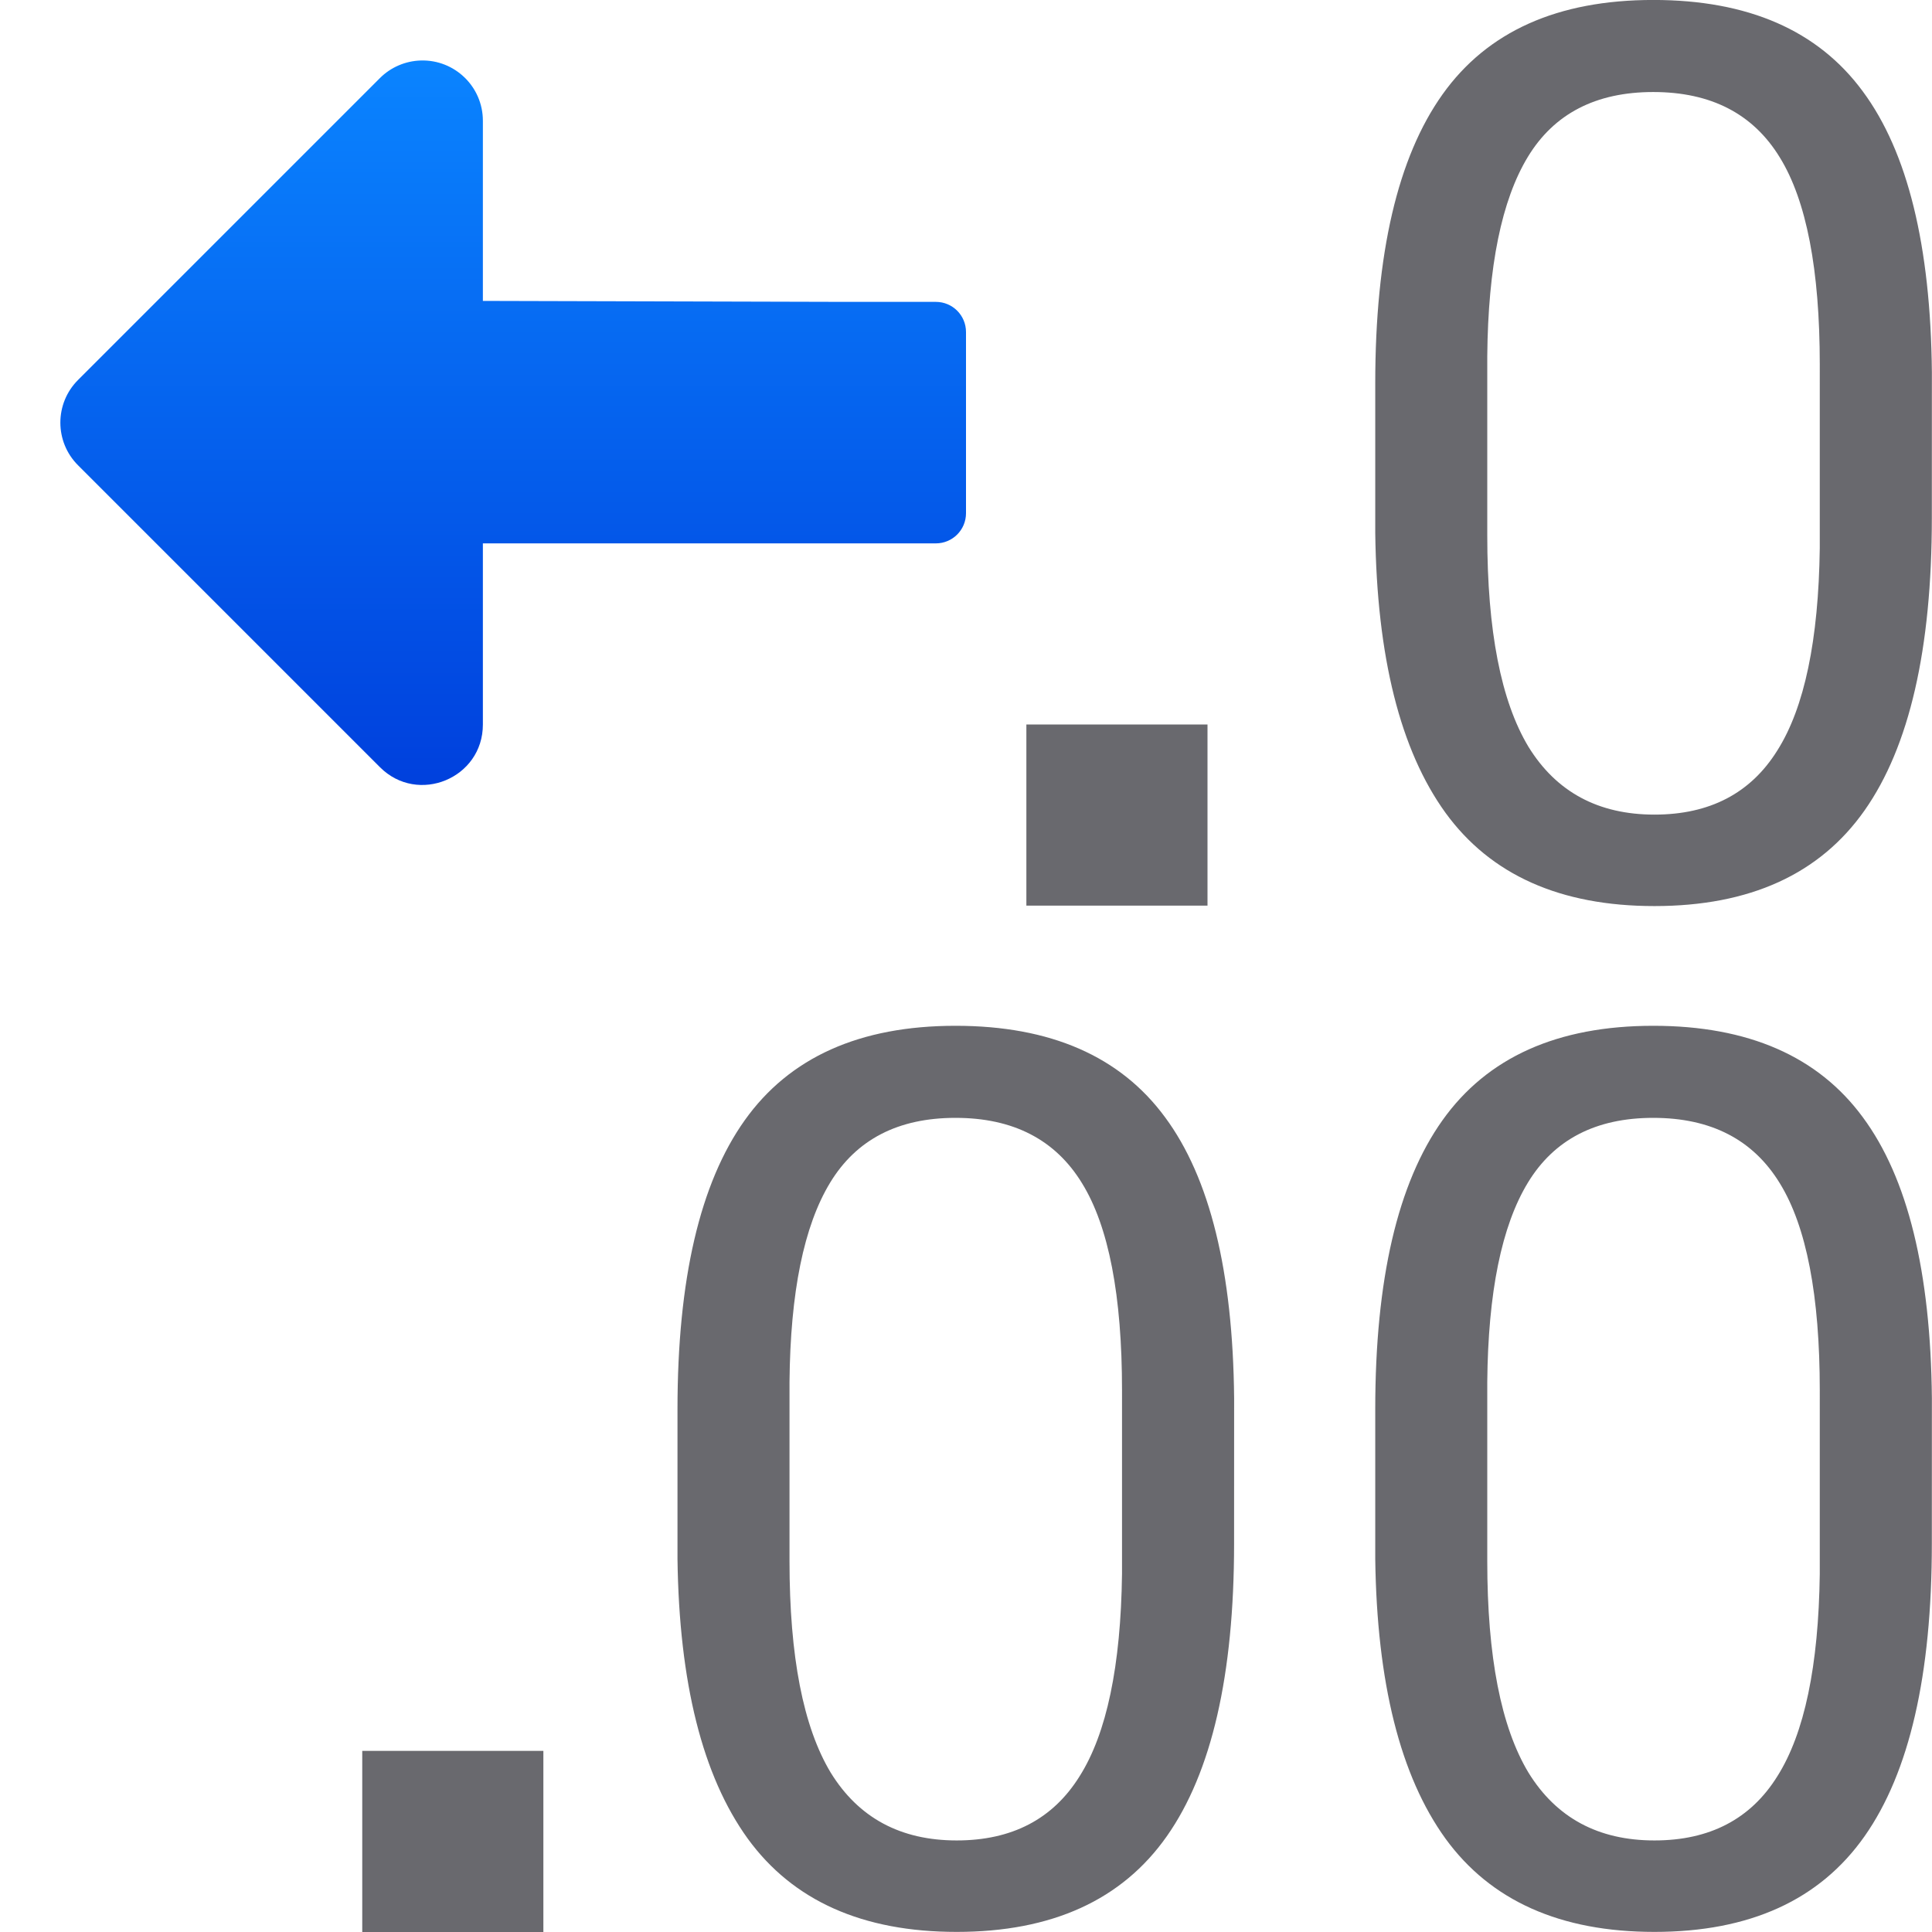 <?xml version="1.0" encoding="UTF-8" standalone="no"?>
<svg
   xmlns:dc="http://purl.org/dc/elements/1.1/"
   xmlns:cc="http://creativecommons.org/ns#"
   xmlns:rdf="http://www.w3.org/1999/02/22-rdf-syntax-ns#"
   xmlns:svg="http://www.w3.org/2000/svg"
   xmlns="http://www.w3.org/2000/svg"
   xmlns:xlink="http://www.w3.org/1999/xlink"
   xmlns:sodipodi="http://sodipodi.sourceforge.net/DTD/sodipodi-0.dtd"
   xmlns:inkscape="http://www.inkscape.org/namespaces/inkscape"
   viewBox="0 0 32 32"
   version="1.1"
   id="svg6"
   sodipodi:docname="numberformatincdecimals.svg"
   inkscape:export-filename="/home/rizmut/Dokumen/Rizmut/Github/libreoffice-style-sukapura/images_sukapura/cmd/32/numberformatpercent.png"
   inkscape:export-xdpi="96"
   inkscape:export-ydpi="96"
   inkscape:version="0.92.3 (unknown)">
  <defs
     id="defs10">
    <linearGradient
       inkscape:collect="always"
       xlink:href="#a"
       id="linearGradient857"
       gradientUnits="userSpaceOnUse"
       gradientTransform="matrix(-1,0,0,1,-30.011,17.951)"
       x1="-31.011"
       y1="-4.951"
       x2="-31.011"
       y2="-16.951" />
    <linearGradient
       gradientTransform="translate(-25.831,-3.593)"
       id="a"
       gradientUnits="userSpaceOnUse"
       x1="14"
       x2="13.797"
       y1="22"
       y2="2.136">
      <stop
         offset="0"
         stop-color="#0040dd"
         id="stop2" />
      <stop
         offset="1"
         stop-color="#0a84ff"
         id="stop4" />
    </linearGradient>
    <linearGradient
       inkscape:collect="always"
       xlink:href="#a"
       id="linearGradient834"
       gradientUnits="userSpaceOnUse"
       gradientTransform="matrix(-1,0,0,1,-29.011,26.951)"
       x1="-31.011"
       y1="-4.951"
       x2="-31.011"
       y2="-16.951" />
  </defs>
  <sodipodi:namedview
     pagecolor="#ffffff"
     bordercolor="#666666"
     borderopacity="1"
     objecttolerance="10"
     gridtolerance="10"
     guidetolerance="10"
     inkscape:pageopacity="0"
     inkscape:pageshadow="2"
     inkscape:window-width="1366"
     inkscape:window-height="699"
     id="namedview8"
     showgrid="true"
     inkscape:zoom="16"
     inkscape:cx="6.2140918"
     inkscape:cy="19.777384"
     inkscape:window-x="0"
     inkscape:window-y="0"
     inkscape:window-maximized="1"
     inkscape:current-layer="svg6"
     inkscape:snap-global="true">
    <inkscape:grid
       type="xygrid"
       id="grid822"
       spacingx="0.5"
       spacingy="0.5"
       empspacing="2" />
  </sodipodi:namedview>
  <g
     transform="matrix(0.753,0,0,0.753,9.561,-4.545)"
     id="g831"
     style="font-style:normal;font-weight:normal;font-size:27.285px;line-height:1.25;font-family:sans-serif;letter-spacing:0px;word-spacing:0px;fill:#69696e;fill-opacity:1;stroke:none;stroke-width:0.682"
     aria-label="00">
    <path
       inkscape:connector-curvature="0"
       id="path829"
       style="font-style:normal;font-variant:normal;font-weight:normal;font-stretch:normal;font-family:Roboto;-inkscape-font-specification:Roboto;fill:#69696e;fill-opacity:1;stroke-width:0.682"
       d="m 29.796,17.426 q 0,4.33 -1.479,6.435 -1.479,2.105 -4.623,2.105 -3.104,0 -4.596,-2.052 -1.492,-2.065 -1.545,-6.155 V 14.468 q 0,-4.277 1.479,-6.355 1.479,-2.078 4.636,-2.078 3.131,0 4.61,2.012 1.479,1.998 1.519,6.182 z m -2.465,-3.371 q 0,-3.131 -0.879,-4.556 -0.879,-1.439 -2.784,-1.439 -1.892,0 -2.758,1.426 -0.866,1.426 -0.893,4.383 v 3.943 q 0,3.144 0.906,4.65 0.919,1.492 2.771,1.492 1.825,0 2.704,-1.412 0.893,-1.412 0.933,-4.45 z" />
  </g>
  <g
     aria-label="00"
     style="font-style:normal;font-weight:normal;font-size:27.285px;line-height:1.25;font-family:sans-serif;letter-spacing:0px;word-spacing:0px;fill:#69696e;fill-opacity:1;stroke:none;stroke-width:0.682"
     id="text910"
     transform="matrix(0.753,0,0,0.753,9.561,12.446)">
    <path
       d="m 14.448,17.426 q 0,4.33 -1.479,6.435 -1.479,2.105 -4.623,2.105 -3.104,0 -4.596,-2.052 -1.492,-2.065 -1.545,-6.155 V 14.468 q 0,-4.277 1.479,-6.355 1.479,-2.078 4.636,-2.078 3.131,0 4.61,2.012 1.479,1.998 1.519,6.182 z m -2.465,-3.371 q 0,-3.131 -0.879,-4.556 -0.879,-1.439 -2.784,-1.439 -1.892,0 -2.758,1.426 -0.866,1.426 -0.893,4.383 v 3.943 q 0,3.144 0.906,4.65 0.919,1.492 2.771,1.492 1.825,0 2.704,-1.412 0.893,-1.412 0.933,-4.45 z"
       style="font-style:normal;font-variant:normal;font-weight:normal;font-stretch:normal;font-family:Roboto;-inkscape-font-specification:Roboto;fill:#69696e;fill-opacity:1;stroke-width:0.682"
       id="path912"
       inkscape:connector-curvature="0" />
    <path
       d="m 29.796,17.426 q 0,4.33 -1.479,6.435 -1.479,2.105 -4.623,2.105 -3.104,0 -4.596,-2.052 -1.492,-2.065 -1.545,-6.155 V 14.468 q 0,-4.277 1.479,-6.355 1.479,-2.078 4.636,-2.078 3.131,0 4.61,2.012 1.479,1.998 1.519,6.182 z m -2.465,-3.371 q 0,-3.131 -0.879,-4.556 -0.879,-1.439 -2.784,-1.439 -1.892,0 -2.758,1.426 -0.866,1.426 -0.893,4.383 v 3.943 q 0,3.144 0.906,4.65 0.919,1.492 2.771,1.492 1.825,0 2.704,-1.412 0.893,-1.412 0.933,-4.45 z"
       style="font-style:normal;font-variant:normal;font-weight:normal;font-stretch:normal;font-family:Roboto;-inkscape-font-specification:Roboto;fill:#69696e;fill-opacity:1;stroke-width:0.682"
       id="path914"
       inkscape:connector-curvature="0" />
  </g>
  <path
     style="fill:#69696e;fill-opacity:1"
     id="path6"
     d="m 6,29 h 3 v 3 H 6 Z"
     inkscape:connector-curvature="0" />
  <path
     inkscape:connector-curvature="0"
     d="m 17,12 h 3 v 3 h -3 z"
     id="path825"
     style="fill:#69696e;fill-opacity:1" />
  <path
     style="fill:url(#linearGradient857);fill-opacity:1;stroke:none;stroke-width:2;stroke-linecap:round;stroke-linejoin:round"
     d="M 6.971,1.002 C 6.716,1.009 6.473,1.113 6.293,1.293 l -5,5 c -0.391,0.39 -0.391,1.024 0,1.414 l 5,5 C 6.922,13.337 7.999,12.89 7.998,12 V 9 H 15.5 C 15.777,9 16,8.777 16,8.5 v -3 C 16,5.223 15.777,5 15.5,5 H 14 L 7.998,4.984 V 2 C 7.998,1.437 7.533,0.986 6.971,1.002 Z"
     id="path855"
     inkscape:connector-curvature="0"
     sodipodi:nodetypes="cccccccsssscccc" />
</svg>
